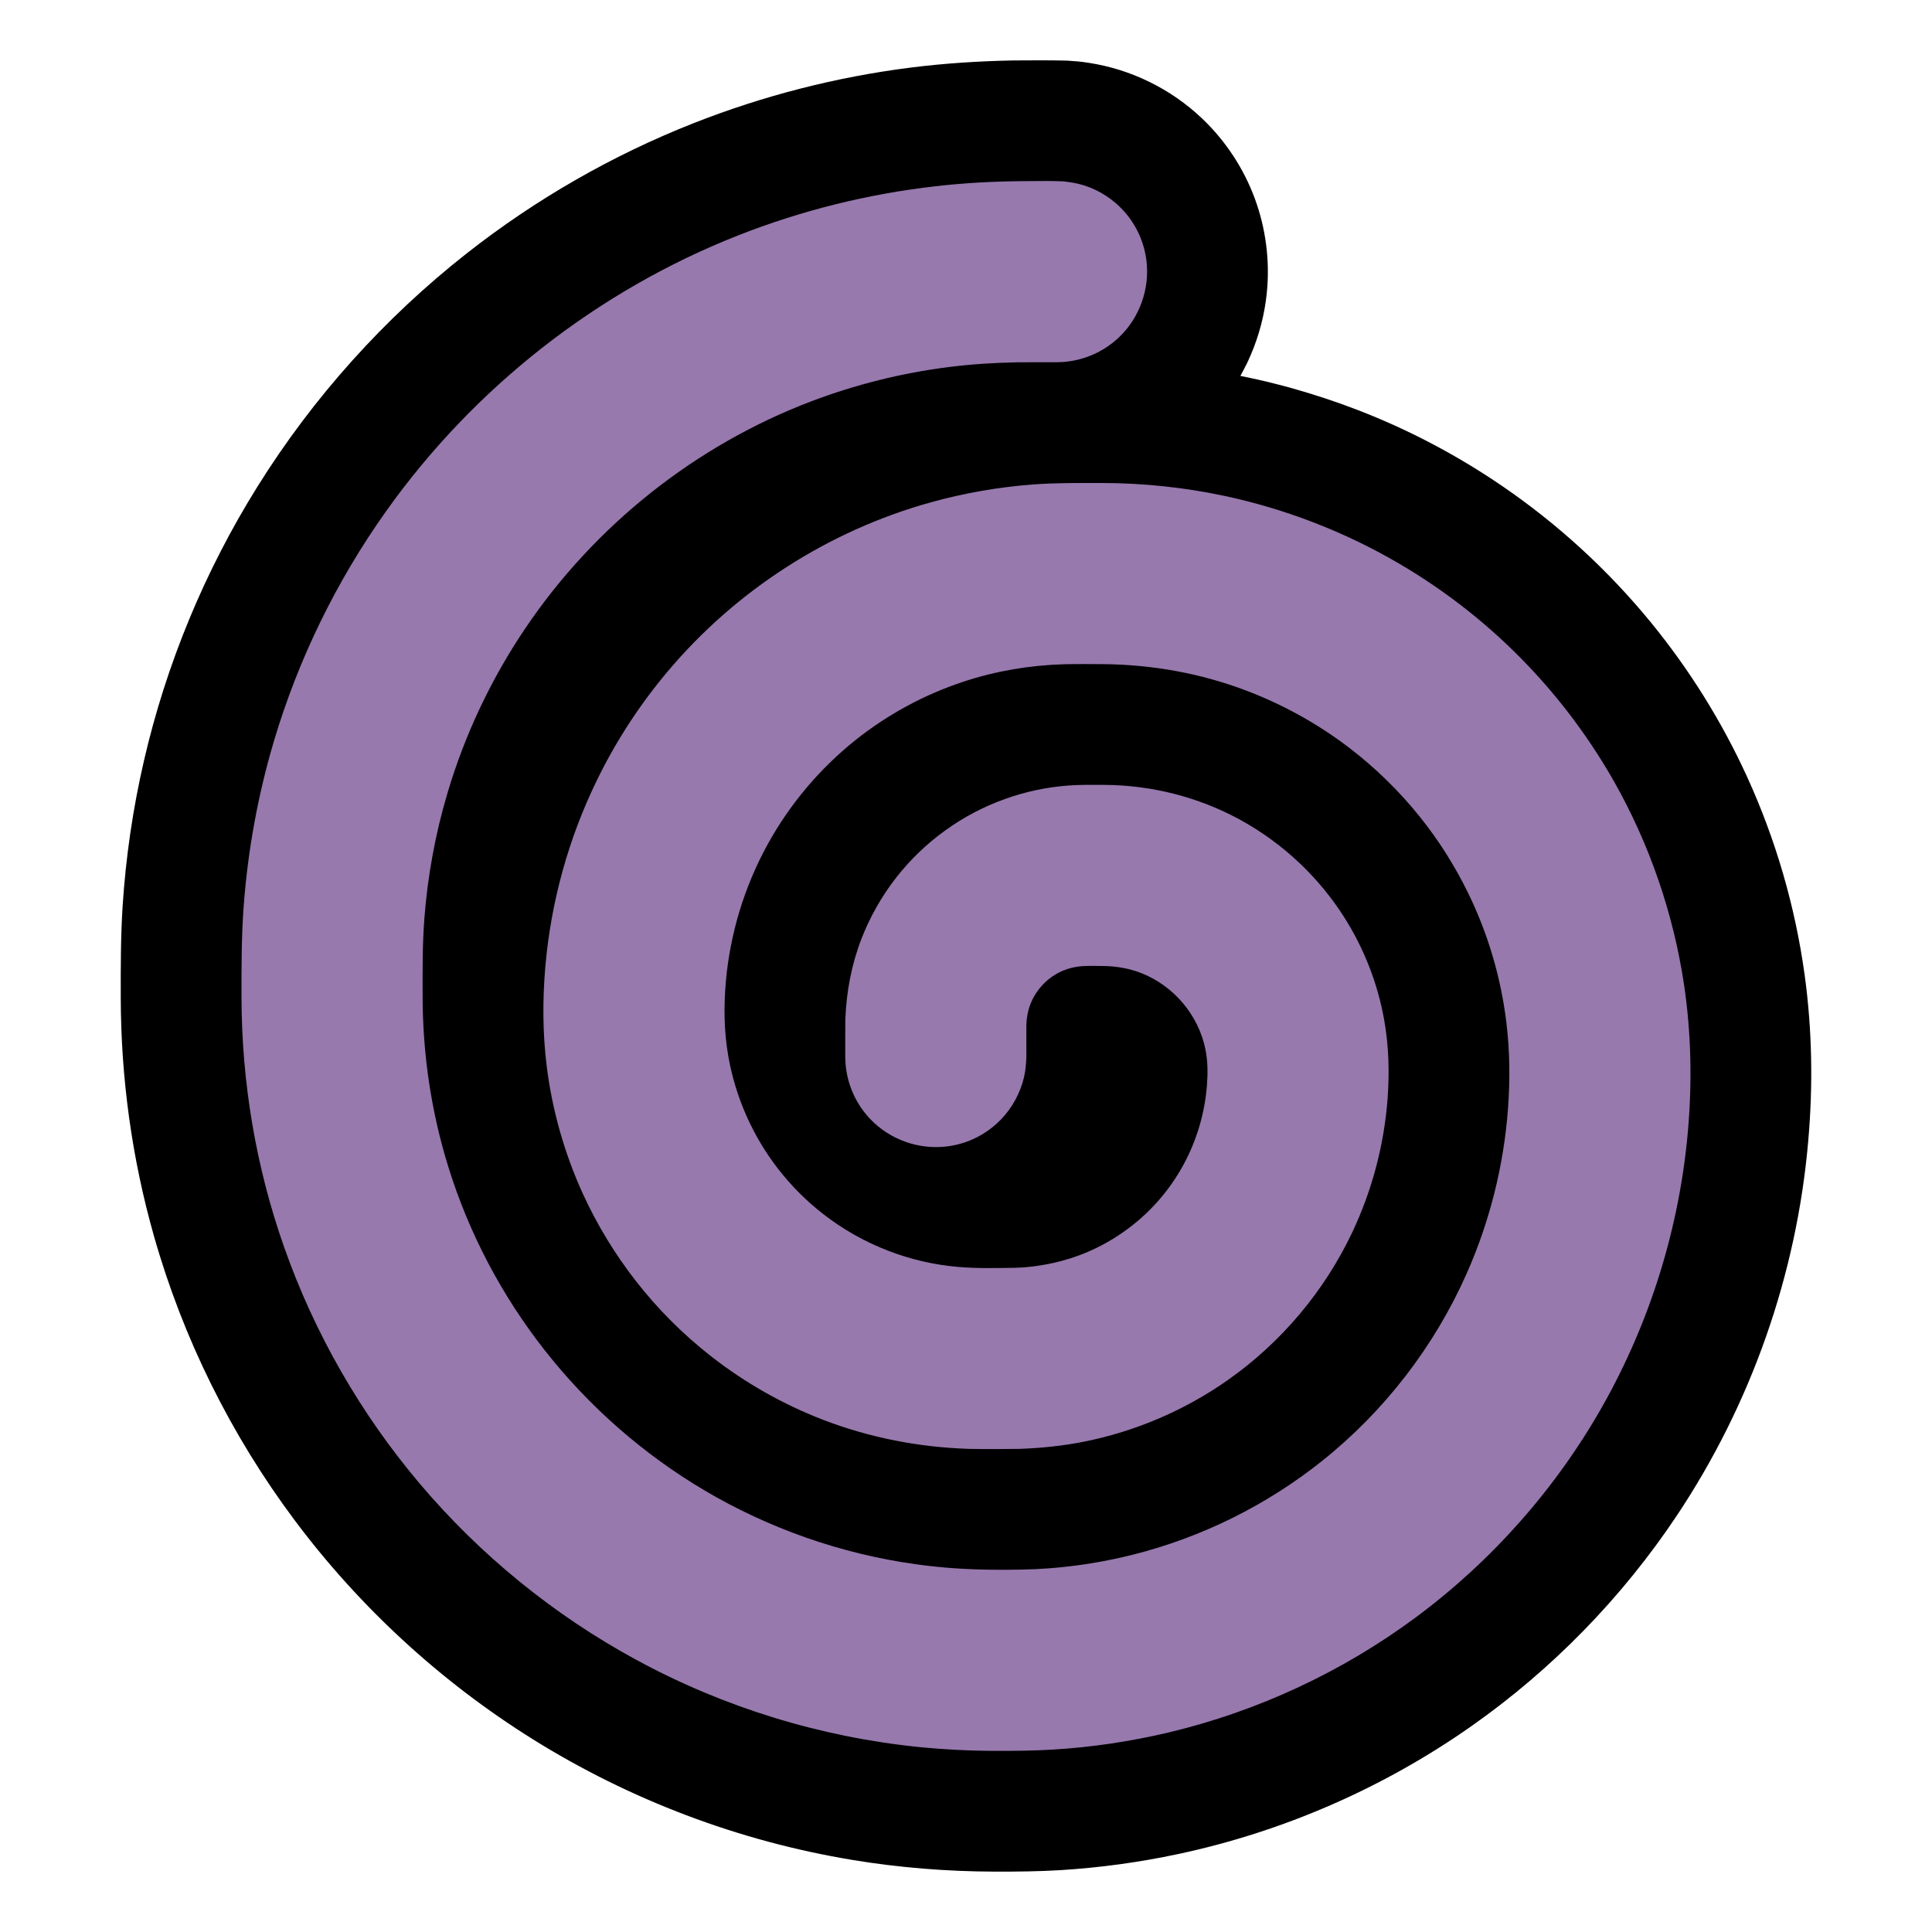 <svg clip-rule="evenodd" fill-rule="evenodd" stroke-linejoin="round" stroke-miterlimit="2" viewBox="0 0 32 32" xmlns="http://www.w3.org/2000/svg"><path d="m0 0h32v32h-32z" fill="none"/><g fill-rule="nonzero"><path d="m17.677 1.004c.157.012.197.012.353.036.351.054.693.161 1.011.318.319.156.613.361.87.605.386.367.686.822.871 1.321.185.5.254 1.04.2 1.57-.036.353-.126.7-.266 1.026-.062.145-.083.179-.156.319l-.016.027c.144.028.287.061.431.094.139.034.278.07.417.108.368.104.731.222 1.088.36.849.327 1.658.753 2.408 1.267.918.628 1.746 1.388 2.451 2.248.638.779 1.176 1.641 1.595 2.556.478 1.045.802 2.16.958 3.299.124.908.138 1.828.058 2.741-.191 2.209-.946 4.358-2.176 6.203-.907 1.36-2.066 2.549-3.404 3.489-1.457 1.024-3.12 1.749-4.862 2.119-.638.136-1.285.224-1.936.265-.363.022-.727.026-1.091.025-.794-.002-1.588-.065-2.371-.195-1.871-.31-3.675-.993-5.284-1.997-1.525-.952-2.869-2.188-3.945-3.627-1.055-1.411-1.85-3.013-2.331-4.708-.365-1.285-.548-2.618-.55-3.954-.001-.499-.001-.998.03-1.496.052-.815.17-1.626.354-2.422.37-1.605 1.009-3.147 1.882-4.544.92-1.475 2.098-2.786 3.464-3.86 1.14-.896 2.409-1.625 3.758-2.157 1.152-.454 2.361-.764 3.59-.92.568-.072 1.138-.108 1.711-.119.296-.002.592-.004.888.003z"/><path d="m17.615 3.004c.115.014.226.031.338.066.256.081.488.231.667.432.102.114.186.245.249.384.062.14.104.29.121.442.053.461-.115.931-.45 1.253-.11.106-.237.195-.374.263-.138.068-.286.115-.437.138-.101.016-.127.014-.229.018-.216 0-.432-.001-.648.001-.382.007-.764.031-1.144.079-.776.099-1.541.29-2.273.568-1.916.728-3.584 2.056-4.731 3.754-.566.837-1.003 1.76-1.291 2.728-.202.678-.33 1.377-.384 2.082-.033.43-.03.86-.029 1.291.001.958.142 1.913.427 2.828.341 1.099.886 2.132 1.597 3.036.729.928 1.63 1.718 2.645 2.319 1.07.632 2.263 1.05 3.494 1.222.442.062.887.091 1.334.092.29.001.578-.001.868-.023.471-.035.939-.111 1.397-.226 1.142-.287 2.218-.82 3.138-1.555 1.032-.824 1.858-1.896 2.393-3.103.382-.862.614-1.788.684-2.728.036-.482.031-.967-.029-1.447-.091-.738-.305-1.459-.631-2.126-.217-.446-.484-.868-.793-1.255-.348-.435-.749-.826-1.192-1.163-.526-.399-1.11-.72-1.729-.95-.727-.271-1.494-.409-2.269-.423-.238-.002-.476-.004-.713.001-.567.017-1.128.111-1.667.29-.647.214-1.255.543-1.788.969-.592.473-1.088 1.063-1.453 1.727-.385.701-.622 1.48-.691 2.277-.036.41-.03.823.041 1.229.119.681.406 1.329.831 1.874.214.275.463.524.738.738.327.255.691.461 1.078.61.37.143.761.234 1.157.268.313.027.629.019.942.015.081-.003.081-.003.162-.008.347-.03.686-.107 1.009-.24.496-.206.939-.534 1.279-.949.271-.331.475-.714.599-1.122.07-.231.115-.469.133-.709.015-.199.014-.398-.026-.594-.116-.565-.522-1.046-1.058-1.258-.188-.074-.386-.111-.588-.118-.134-.002-.269-.006-.403.002-.105.009-.207.032-.305.072-.248.103-.448.308-.545.559-.041.106-.061.218-.066.331-.002.179 0 .357 0 .535-.004.116-.013.228-.039.342-.062.261-.194.505-.38.698-.133.138-.292.25-.467.329-.14.062-.29.104-.442.121-.461.053-.931-.115-1.253-.45-.106-.11-.195-.237-.263-.374-.068-.138-.115-.286-.138-.437-.016-.101-.014-.127-.018-.229 0-.203-.001-.406.001-.609.017-.459.101-.909.266-1.338.141-.364.335-.707.575-1.015.463-.594 1.094-1.051 1.803-1.304.337-.121.691-.197 1.049-.223.196-.015.393-.012.589-.011.782.003 1.557.198 2.245.571.366.199.705.447 1.007.734.273.261.516.554.72.873.333.52.563 1.105.671 1.713.077.43.089.868.057 1.303-.057.766-.256 1.52-.584 2.214-.462.978-1.179 1.829-2.064 2.451-.711.5-1.526.849-2.378 1.019-.354.071-.712.107-1.073.12-.277.004-.553.005-.83 0-.83-.026-1.649-.184-2.425-.483-.66-.255-1.282-.607-1.84-1.042-.471-.366-.896-.791-1.262-1.262-.344-.442-.637-.924-.871-1.434-.306-.67-.51-1.387-.601-2.119-.068-.548-.07-1.103-.022-1.653.093-1.068.383-2.118.854-3.082.313-.644.706-1.248 1.167-1.796 1.133-1.349 2.669-2.337 4.367-2.808.552-.153 1.12-.252 1.692-.295.38-.028.76-.024 1.142-.024.679.001 1.358.072 2.023.213 1.009.215 1.983.591 2.875 1.11.796.463 1.526 1.039 2.16 1.706.551.579 1.03 1.226 1.424 1.921.586 1.037.98 2.182 1.156 3.36.119.799.135 1.611.065 2.416-.139 1.6-.625 3.165-1.415 4.563-.774 1.368-1.836 2.569-3.099 3.504-1.216.9-2.612 1.55-4.084 1.901-.627.149-1.268.245-1.911.284-.321.02-.641.023-.962.022-.424-.001-.848-.022-1.27-.064-1.637-.167-3.235-.659-4.68-1.445-1.364-.74-2.586-1.736-3.588-2.921-.976-1.155-1.74-2.485-2.242-3.911-.469-1.33-.705-2.736-.707-4.146-.001-.511-.001-1.019.038-1.529.07-.917.237-1.827.499-2.709.405-1.361 1.036-2.652 1.859-3.809 1.452-2.043 3.493-3.646 5.825-4.565 1.049-.414 2.152-.688 3.272-.816.493-.057.988-.082 1.484-.085.349 0 .349-.007.638.004z" fill="#9779AE"/></g></svg>